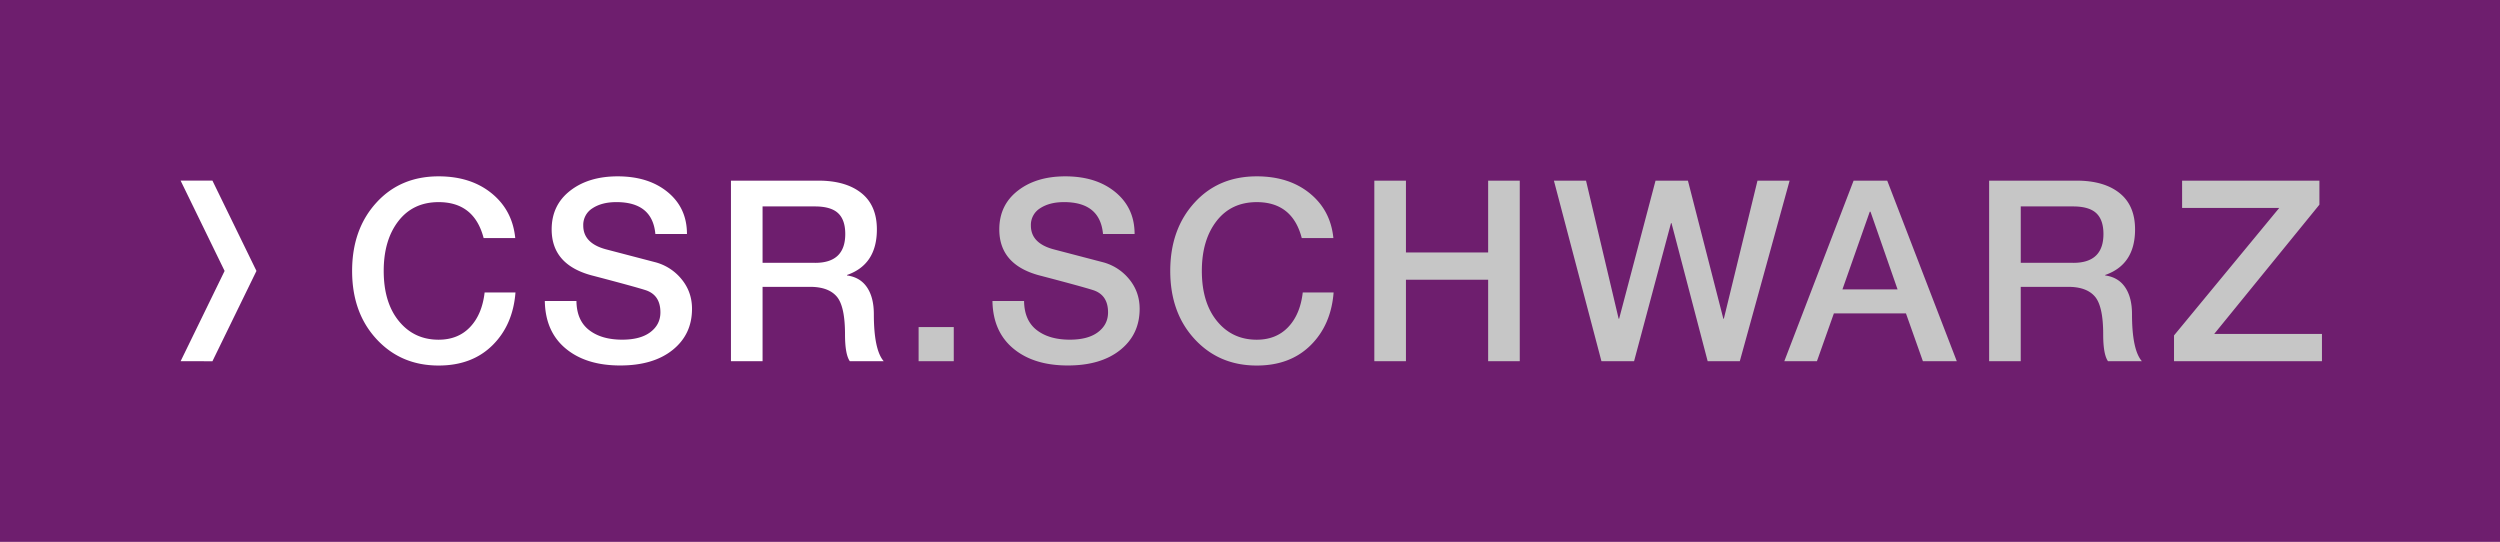 <svg xmlns="http://www.w3.org/2000/svg" viewBox="0 0 130.782 28.347"><style>.st1{fill:#fff}.st4{fill:#c6c6c6}</style><g id="_x2E_SCHWARZ"><path fill="#6e1e6e" d="M0 0h130.782v28.347H0z"/><path class="st1" d="M9.448 9.449h1.665l2.303 4.724-2.303 4.724H9.448l2.302-4.723z"/></g><g id="Hilfslinien"><path class="st1" d="M22.945 9.225c1.12 0 2.044.295 2.772.886.728.591 1.14 1.372 1.237 2.342H25.3c-.326-1.252-1.111-1.879-2.355-1.879-.891 0-1.592.331-2.104.992-.512.662-.768 1.53-.768 2.606 0 1.103.265 1.979.794 2.626.529.648 1.222.973 2.077.973.679 0 1.228-.22 1.647-.661s.673-1.045.761-1.812h1.614c-.088 1.138-.49 2.06-1.204 2.765-.714.706-1.654 1.059-2.818 1.059-1.314 0-2.397-.461-3.248-1.383-.851-.921-1.276-2.109-1.276-3.565 0-1.446.418-2.633 1.257-3.559.838-.927 1.927-1.39 3.268-1.39zM32.312 9.225c1.076 0 1.949.275 2.619.826.67.552 1.006 1.281 1.006 2.189h-1.654v-.013c-.106-1.103-.785-1.654-2.038-1.654-.503 0-.917.106-1.244.318a1.023 1.023 0 00-.489.912c0 .618.401 1.032 1.204 1.244l2.527.661a2.64 2.64 0 011.409.894c.366.445.549.963.549 1.554 0 .892-.337 1.607-1.012 2.15-.675.542-1.59.813-2.746.813-1.19 0-2.141-.295-2.851-.887-.71-.591-1.074-1.42-1.091-2.487h1.654c.009.68.229 1.187.662 1.521.432.336 1.01.503 1.733.503.635 0 1.127-.132 1.475-.396.349-.265.523-.608.523-1.032 0-.608-.26-.996-.781-1.164-.353-.114-1.252-.361-2.699-.741-1.473-.361-2.209-1.173-2.209-2.435 0-.847.322-1.521.966-2.023.643-.502 1.472-.753 2.487-.753zM42.816 9.45c.953 0 1.7.216 2.243.648.542.432.813 1.067.813 1.904 0 1.227-.521 2.021-1.561 2.382v.026c.458.062.807.27 1.045.622.238.353.357.82.357 1.402 0 1.243.172 2.063.516 2.461h-1.773c-.167-.238-.251-.706-.251-1.402 0-.988-.146-1.649-.437-1.984-.291-.336-.754-.503-1.389-.503h-2.487v3.89h-1.654V9.45h4.578zm-.172 4.3c1.049 0 1.574-.503 1.574-1.509 0-.493-.125-.857-.377-1.091-.251-.234-.655-.351-1.21-.351h-2.739v2.95h2.752z"/><path class="st4" d="M49.894 17.11v1.786h-1.839V17.11h1.839zM55.729 9.225c1.076 0 1.949.275 2.619.826.67.552 1.006 1.281 1.006 2.189H57.7v-.013c-.106-1.103-.785-1.654-2.038-1.654-.503 0-.917.106-1.244.318a1.023 1.023 0 00-.489.912c0 .618.401 1.032 1.204 1.244l2.527.661a2.64 2.64 0 011.409.894c.366.445.549.963.549 1.554 0 .892-.337 1.607-1.012 2.15-.675.542-1.59.813-2.746.813-1.19 0-2.141-.295-2.851-.887-.71-.591-1.074-1.42-1.091-2.487h1.654c.009.68.229 1.187.662 1.521.432.336 1.01.503 1.733.503.635 0 1.127-.132 1.475-.396.349-.265.523-.608.523-1.032 0-.608-.26-.996-.781-1.164-.353-.114-1.252-.361-2.699-.741-1.473-.361-2.209-1.173-2.209-2.435 0-.847.322-1.521.966-2.023.643-.502 1.472-.753 2.487-.753zM65.744 9.225c1.12 0 2.044.295 2.772.886.728.591 1.14 1.372 1.237 2.342h-1.654c-.326-1.252-1.111-1.879-2.355-1.879-.891 0-1.592.331-2.104.992-.512.662-.768 1.53-.768 2.606 0 1.103.265 1.979.794 2.626.529.648 1.222.973 2.077.973.679 0 1.228-.22 1.647-.661s.673-1.045.761-1.812h1.614c-.088 1.138-.49 2.06-1.204 2.765-.714.706-1.654 1.059-2.818 1.059-1.314 0-2.397-.461-3.248-1.383-.851-.921-1.276-2.109-1.276-3.565 0-1.446.418-2.633 1.257-3.559.838-.927 1.927-1.39 3.268-1.39zM73.549 9.45v3.757h4.3V9.45h1.654v9.446h-1.654v-4.261h-4.3v4.261h-1.654V9.45h1.654zM82.969 9.45l1.707 7.224h.025l1.905-7.224H88.3l1.853 7.224h.026l1.76-7.224h1.681l-2.606 9.446h-1.681l-1.892-7.224h-.026l-1.932 7.224h-1.707L81.289 9.45h1.68zM98.726 9.45l3.639 9.446h-1.773l-.886-2.501h-3.771l-.886 2.501h-1.707l3.625-9.446h1.759zm-.914 1.627l-1.429 4.062h2.884l-1.415-4.062h-.04zM108.635 9.45c.952 0 1.7.216 2.242.648.543.432.814 1.067.814 1.904 0 1.227-.521 2.021-1.562 2.382v.026c.458.062.807.27 1.045.622s.357.82.357 1.402c0 1.243.172 2.063.516 2.461h-1.772c-.168-.238-.251-.706-.251-1.402 0-.988-.146-1.649-.438-1.984-.291-.336-.754-.503-1.389-.503h-2.487v3.89h-1.653V9.45h4.578zm-.172 4.3c1.05 0 1.574-.503 1.574-1.509 0-.493-.126-.857-.377-1.091-.251-.234-.655-.351-1.211-.351h-2.738v2.95h2.752zM121.335 9.45v1.257l-5.503 6.761h5.636v1.429h-7.739v-1.35l5.503-6.668h-5.08V9.45h7.183z"/></g></svg>